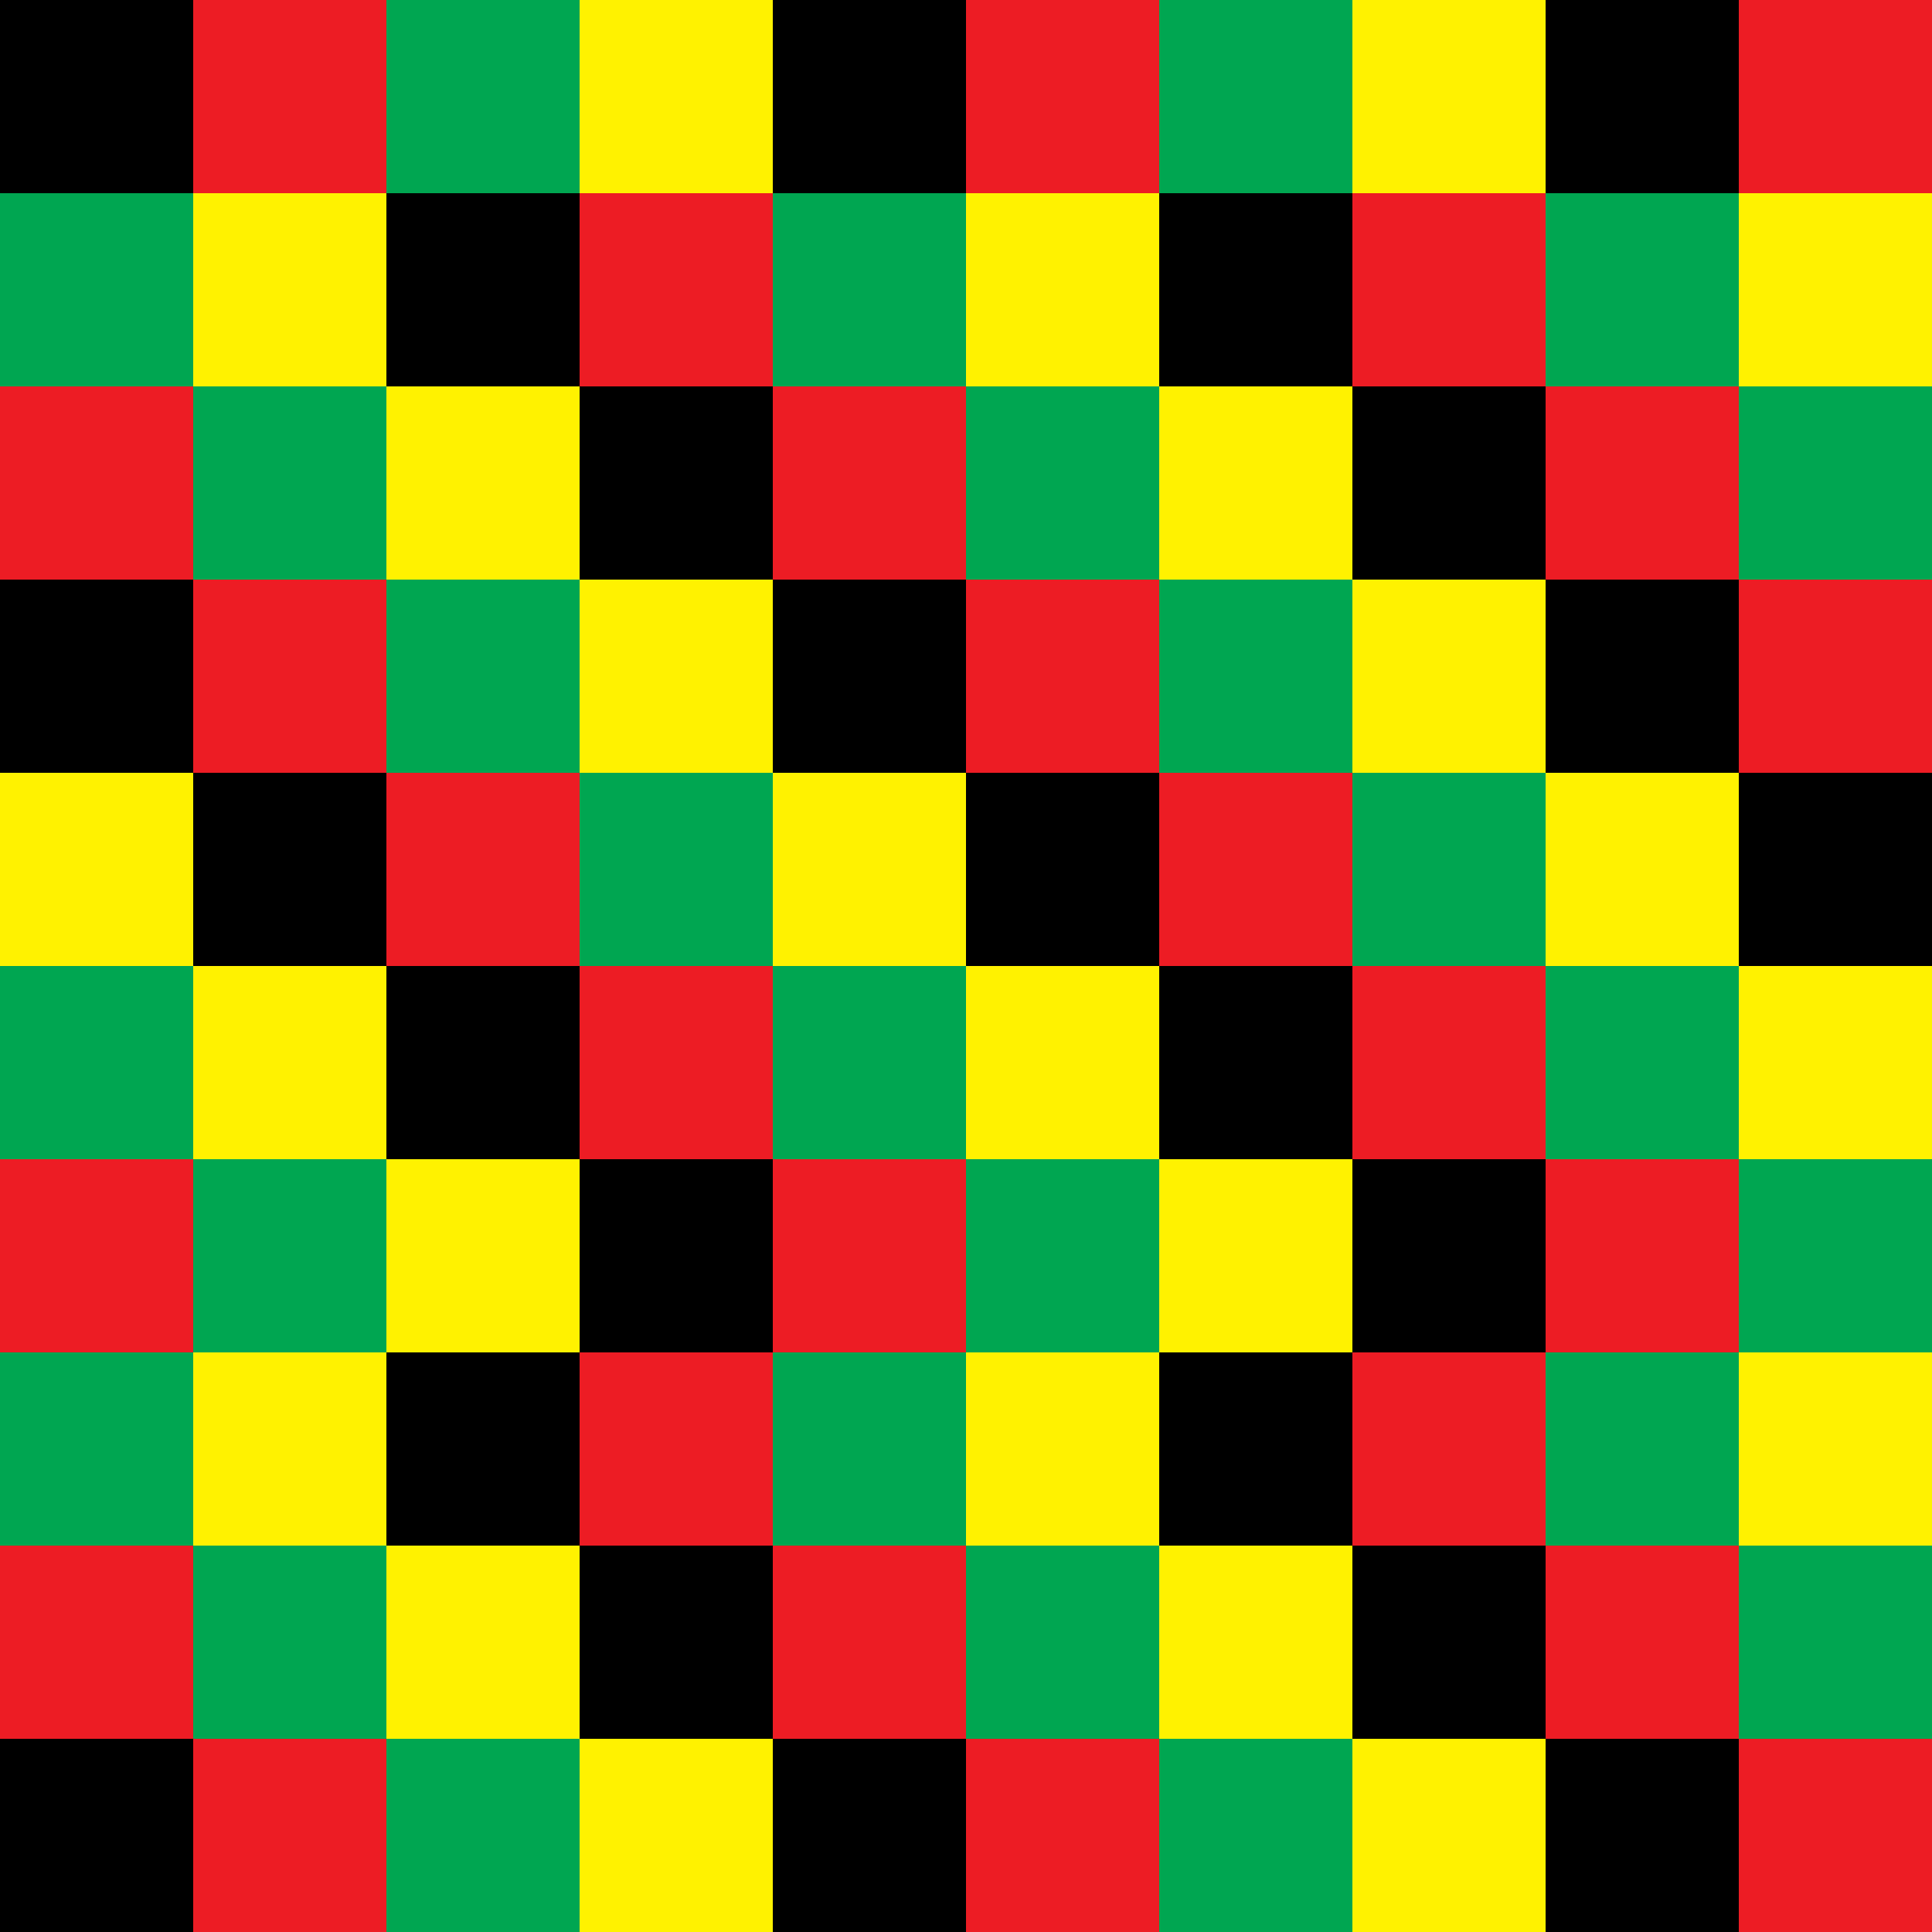<svg id="Layer_1" data-name="Layer 1" xmlns="http://www.w3.org/2000/svg" viewBox="0 0 500 500"><rect x="0" y="0" width="500" height="500" fill="#333333" stroke="none"/><defs><style>.cls-1{fill:#ed1c24;}.cls-2{fill:#00a651;}.cls-3{fill:#fff200;}</style></defs><title>rasta</title><g id="Layer_101" data-name="Layer 101"><rect y="450" width="50" height="50"/></g><g id="Layer_100" data-name="Layer 100"><rect class="cls-1" x="50" y="450" width="50" height="50"/></g><g id="Layer_99" data-name="Layer 99"><rect class="cls-2" x="100" y="450" width="50" height="50"/></g><g id="Layer_98" data-name="Layer 98"><rect class="cls-3" x="150" y="450" width="50" height="50"/></g><g id="Layer_97" data-name="Layer 97"><rect x="200" y="450" width="50" height="50"/></g><g id="Layer_96" data-name="Layer 96"><rect class="cls-1" x="250" y="450" width="50" height="50"/></g><g id="Layer_95" data-name="Layer 95"><rect class="cls-2" x="300" y="450" width="50" height="50"/></g><g id="Layer_94" data-name="Layer 94"><rect class="cls-3" x="350" y="450" width="50" height="50"/></g><g id="Layer_93" data-name="Layer 93"><rect x="400" y="450" width="50" height="50"/></g><g id="Layer_92" data-name="Layer 92"><rect class="cls-1" x="450" y="450" width="50" height="50"/></g><g id="Layer_91" data-name="Layer 91"><rect class="cls-1" y="400" width="50" height="50"/></g><g id="Layer_90" data-name="Layer 90"><rect class="cls-2" x="50" y="400" width="50" height="50"/></g><g id="Layer_89" data-name="Layer 89"><rect class="cls-3" x="100" y="400" width="50" height="50"/></g><g id="Layer_88" data-name="Layer 88"><rect x="150" y="400" width="50" height="50"/></g><g id="Layer_87" data-name="Layer 87"><rect class="cls-1" x="200" y="400" width="50" height="50"/></g><g id="Layer_86" data-name="Layer 86"><rect class="cls-2" x="250" y="400" width="50" height="50"/></g><g id="Layer_85" data-name="Layer 85"><rect class="cls-3" x="300" y="400" width="50" height="50"/></g><g id="Layer_84" data-name="Layer 84"><rect x="350" y="400" width="50" height="50"/></g><g id="Layer_83" data-name="Layer 83"><rect class="cls-1" x="400" y="400" width="50" height="50"/></g><g id="Layer_82" data-name="Layer 82"><rect class="cls-2" x="450" y="400" width="50" height="50"/></g><g id="Layer_81" data-name="Layer 81"><rect class="cls-2" y="350" width="50" height="50"/></g><g id="Layer_80" data-name="Layer 80"><rect class="cls-3" x="50" y="350" width="50" height="50"/></g><g id="Layer_79" data-name="Layer 79"><rect x="100" y="350" width="50" height="50"/></g><g id="Layer_78" data-name="Layer 78"><rect class="cls-1" x="150" y="350" width="50" height="50"/></g><g id="Layer_77" data-name="Layer 77"><rect class="cls-2" x="200" y="350" width="50" height="50"/></g><g id="Layer_76" data-name="Layer 76"><rect class="cls-3" x="250" y="350" width="50" height="50"/></g><g id="Layer_75" data-name="Layer 75"><rect x="300" y="350" width="50" height="50"/></g><g id="Layer_74" data-name="Layer 74"><rect class="cls-1" x="350" y="350" width="50" height="50"/></g><g id="Layer_73" data-name="Layer 73"><rect class="cls-2" x="400" y="350" width="50" height="50"/></g><g id="Layer_72" data-name="Layer 72"><rect class="cls-3" x="450" y="350" width="50" height="50"/></g><g id="Layer_71" data-name="Layer 71"><rect class="cls-1" y="300" width="50" height="50"/></g><g id="Layer_70" data-name="Layer 70"><rect class="cls-2" x="50" y="300" width="50" height="50"/></g><g id="Layer_69" data-name="Layer 69"><rect class="cls-3" x="100" y="300" width="50" height="50"/></g><g id="Layer_68" data-name="Layer 68"><rect x="150" y="300" width="50" height="50"/></g><g id="Layer_67" data-name="Layer 67"><rect class="cls-1" x="200" y="300" width="50" height="50"/></g><g id="Layer_66" data-name="Layer 66"><rect class="cls-2" x="250" y="300" width="50" height="50"/></g><g id="Layer_65" data-name="Layer 65"><rect class="cls-3" x="300" y="300" width="50" height="50"/></g><g id="Layer_64" data-name="Layer 64"><rect x="350" y="300" width="50" height="50"/></g><g id="Layer_63" data-name="Layer 63"><rect class="cls-1" x="400" y="300" width="50" height="50"/></g><g id="Layer_62" data-name="Layer 62"><rect class="cls-2" x="450" y="300" width="50" height="50"/></g><g id="Layer_61" data-name="Layer 61"><rect class="cls-2" y="250" width="50" height="50"/></g><g id="Layer_60" data-name="Layer 60"><rect class="cls-3" x="50" y="250" width="50" height="50"/></g><g id="Layer_59" data-name="Layer 59"><rect x="100" y="250" width="50" height="50"/></g><g id="Layer_58" data-name="Layer 58"><rect class="cls-1" x="150" y="250" width="50" height="50"/></g><g id="Layer_57" data-name="Layer 57"><rect class="cls-2" x="200" y="250" width="50" height="50"/></g><g id="Layer_56" data-name="Layer 56"><rect class="cls-3" x="250" y="250" width="50" height="50"/></g><g id="Layer_55" data-name="Layer 55"><rect x="300" y="250" width="50" height="50"/></g><g id="Layer_54" data-name="Layer 54"><rect class="cls-1" x="350" y="250" width="50" height="50"/></g><g id="Layer_53" data-name="Layer 53"><rect class="cls-2" x="400" y="250" width="50" height="50"/></g><g id="Layer_52" data-name="Layer 52"><rect class="cls-3" x="450" y="250" width="50" height="50"/></g><g id="Layer_51" data-name="Layer 51"><rect x="450" y="200" width="50" height="50"/></g><g id="Layer_50" data-name="Layer 50"><rect class="cls-3" y="200" width="50" height="50"/></g><g id="Layer_49" data-name="Layer 49"><rect x="50" y="200" width="50" height="50"/></g><g id="Layer_48" data-name="Layer 48"><rect class="cls-1" x="100" y="200" width="50" height="50"/></g><g id="Layer_47" data-name="Layer 47"><rect class="cls-2" x="150" y="200" width="50" height="50"/></g><g id="Layer_46" data-name="Layer 46"><rect class="cls-3" x="200" y="200" width="50" height="50"/></g><g id="Layer_45" data-name="Layer 45"><rect x="250" y="200" width="50" height="50"/></g><g id="Layer_44" data-name="Layer 44"><rect class="cls-1" x="300" y="200" width="50" height="50"/></g><g id="Layer_43" data-name="Layer 43"><rect class="cls-2" x="350" y="200" width="50" height="50"/></g><g id="Layer_42" data-name="Layer 42"><rect class="cls-3" x="400" y="200" width="50" height="50"/></g><g id="Layer_41" data-name="Layer 41"><rect y="150" width="50" height="50"/></g><g id="Layer_40" data-name="Layer 40"><rect class="cls-1" x="50" y="150" width="50" height="50"/></g><g id="Layer_39" data-name="Layer 39"><rect class="cls-2" x="100" y="150" width="50" height="50"/></g><g id="Layer_38" data-name="Layer 38"><rect class="cls-3" x="150" y="150" width="50" height="50"/></g><g id="Layer_37" data-name="Layer 37"><rect x="200" y="150" width="50" height="50"/></g><g id="Layer_36" data-name="Layer 36"><rect class="cls-1" x="250" y="150" width="50" height="50"/></g><g id="Layer_35" data-name="Layer 35"><rect class="cls-2" x="300" y="150" width="50" height="50"/></g><g id="Layer_34" data-name="Layer 34"><rect class="cls-3" x="350" y="150" width="50" height="50"/></g><g id="Layer_33" data-name="Layer 33"><rect x="400" y="150" width="50" height="50"/></g><g id="Layer_32" data-name="Layer 32"><rect class="cls-1" x="450" y="150" width="50" height="50"/></g><g id="Layer_31" data-name="Layer 31"><rect class="cls-1" y="100" width="50" height="50"/></g><g id="Layer_30" data-name="Layer 30"><rect class="cls-2" x="50" y="100" width="50" height="50"/></g><g id="Layer_29" data-name="Layer 29"><rect class="cls-3" x="100" y="100" width="50" height="50"/></g><g id="Layer_28" data-name="Layer 28"><rect x="150" y="100" width="50" height="50"/></g><g id="Layer_27" data-name="Layer 27"><rect class="cls-1" x="200" y="100" width="50" height="50"/></g><g id="Layer_26" data-name="Layer 26"><rect class="cls-2" x="250" y="100" width="50" height="50"/></g><g id="Layer_25" data-name="Layer 25"><rect class="cls-3" x="300" y="100" width="50" height="50"/></g><g id="Layer_24" data-name="Layer 24"><rect x="350" y="100" width="50" height="50"/></g><g id="Layer_23" data-name="Layer 23"><rect class="cls-1" x="400" y="100" width="50" height="50"/></g><g id="Layer_22" data-name="Layer 22"><rect class="cls-2" x="450" y="100" width="50" height="50"/></g><g id="Layer_21" data-name="Layer 21"><rect class="cls-2" y="50" width="50" height="50"/></g><g id="Layer_20" data-name="Layer 20"><rect class="cls-3" x="50" y="50" width="50" height="50"/></g><g id="Layer_19" data-name="Layer 19"><rect x="100" y="50" width="50" height="50"/></g><g id="Layer_18" data-name="Layer 18"><rect class="cls-1" x="150" y="50" width="50" height="50"/></g><g id="Layer_17" data-name="Layer 17"><rect class="cls-2" x="200" y="50" width="50" height="50"/></g><g id="Layer_16" data-name="Layer 16"><rect class="cls-3" x="250" y="50" width="50" height="50"/></g><g id="Layer_15" data-name="Layer 15"><rect x="300" y="50" width="50" height="50"/></g><g id="Layer_14" data-name="Layer 14"><rect class="cls-1" x="350" y="50" width="50" height="50"/></g><g id="Layer_13" data-name="Layer 13"><rect class="cls-2" x="400" y="50" width="50" height="50"/></g><g id="Layer_12" data-name="Layer 12"><rect class="cls-3" x="450" y="50" width="50" height="50"/></g><g id="Layer_11" data-name="Layer 11"><rect width="50" height="50"/></g><g id="Layer_10" data-name="Layer 10"><rect class="cls-1" x="50" width="50" height="50"/></g><g id="Layer_9" data-name="Layer 9"><rect class="cls-2" x="100" width="50" height="50"/></g><g id="Layer_8" data-name="Layer 8"><rect class="cls-3" x="150" width="50" height="50"/></g><g id="Layer_7" data-name="Layer 7"><rect x="200" width="50" height="50"/></g><g id="Layer_6" data-name="Layer 6"><rect class="cls-1" x="250" width="50" height="50"/></g><g id="Layer_5" data-name="Layer 5"><rect class="cls-2" x="300" width="50" height="50"/></g><g id="Layer_4" data-name="Layer 4"><rect class="cls-3" x="350" width="50" height="50"/></g><g id="Layer_3" data-name="Layer 3"><rect x="400" width="50" height="50"/></g><g id="Layer_2" data-name="Layer 2"><rect class="cls-1" x="450" width="50" height="50"/></g></svg>